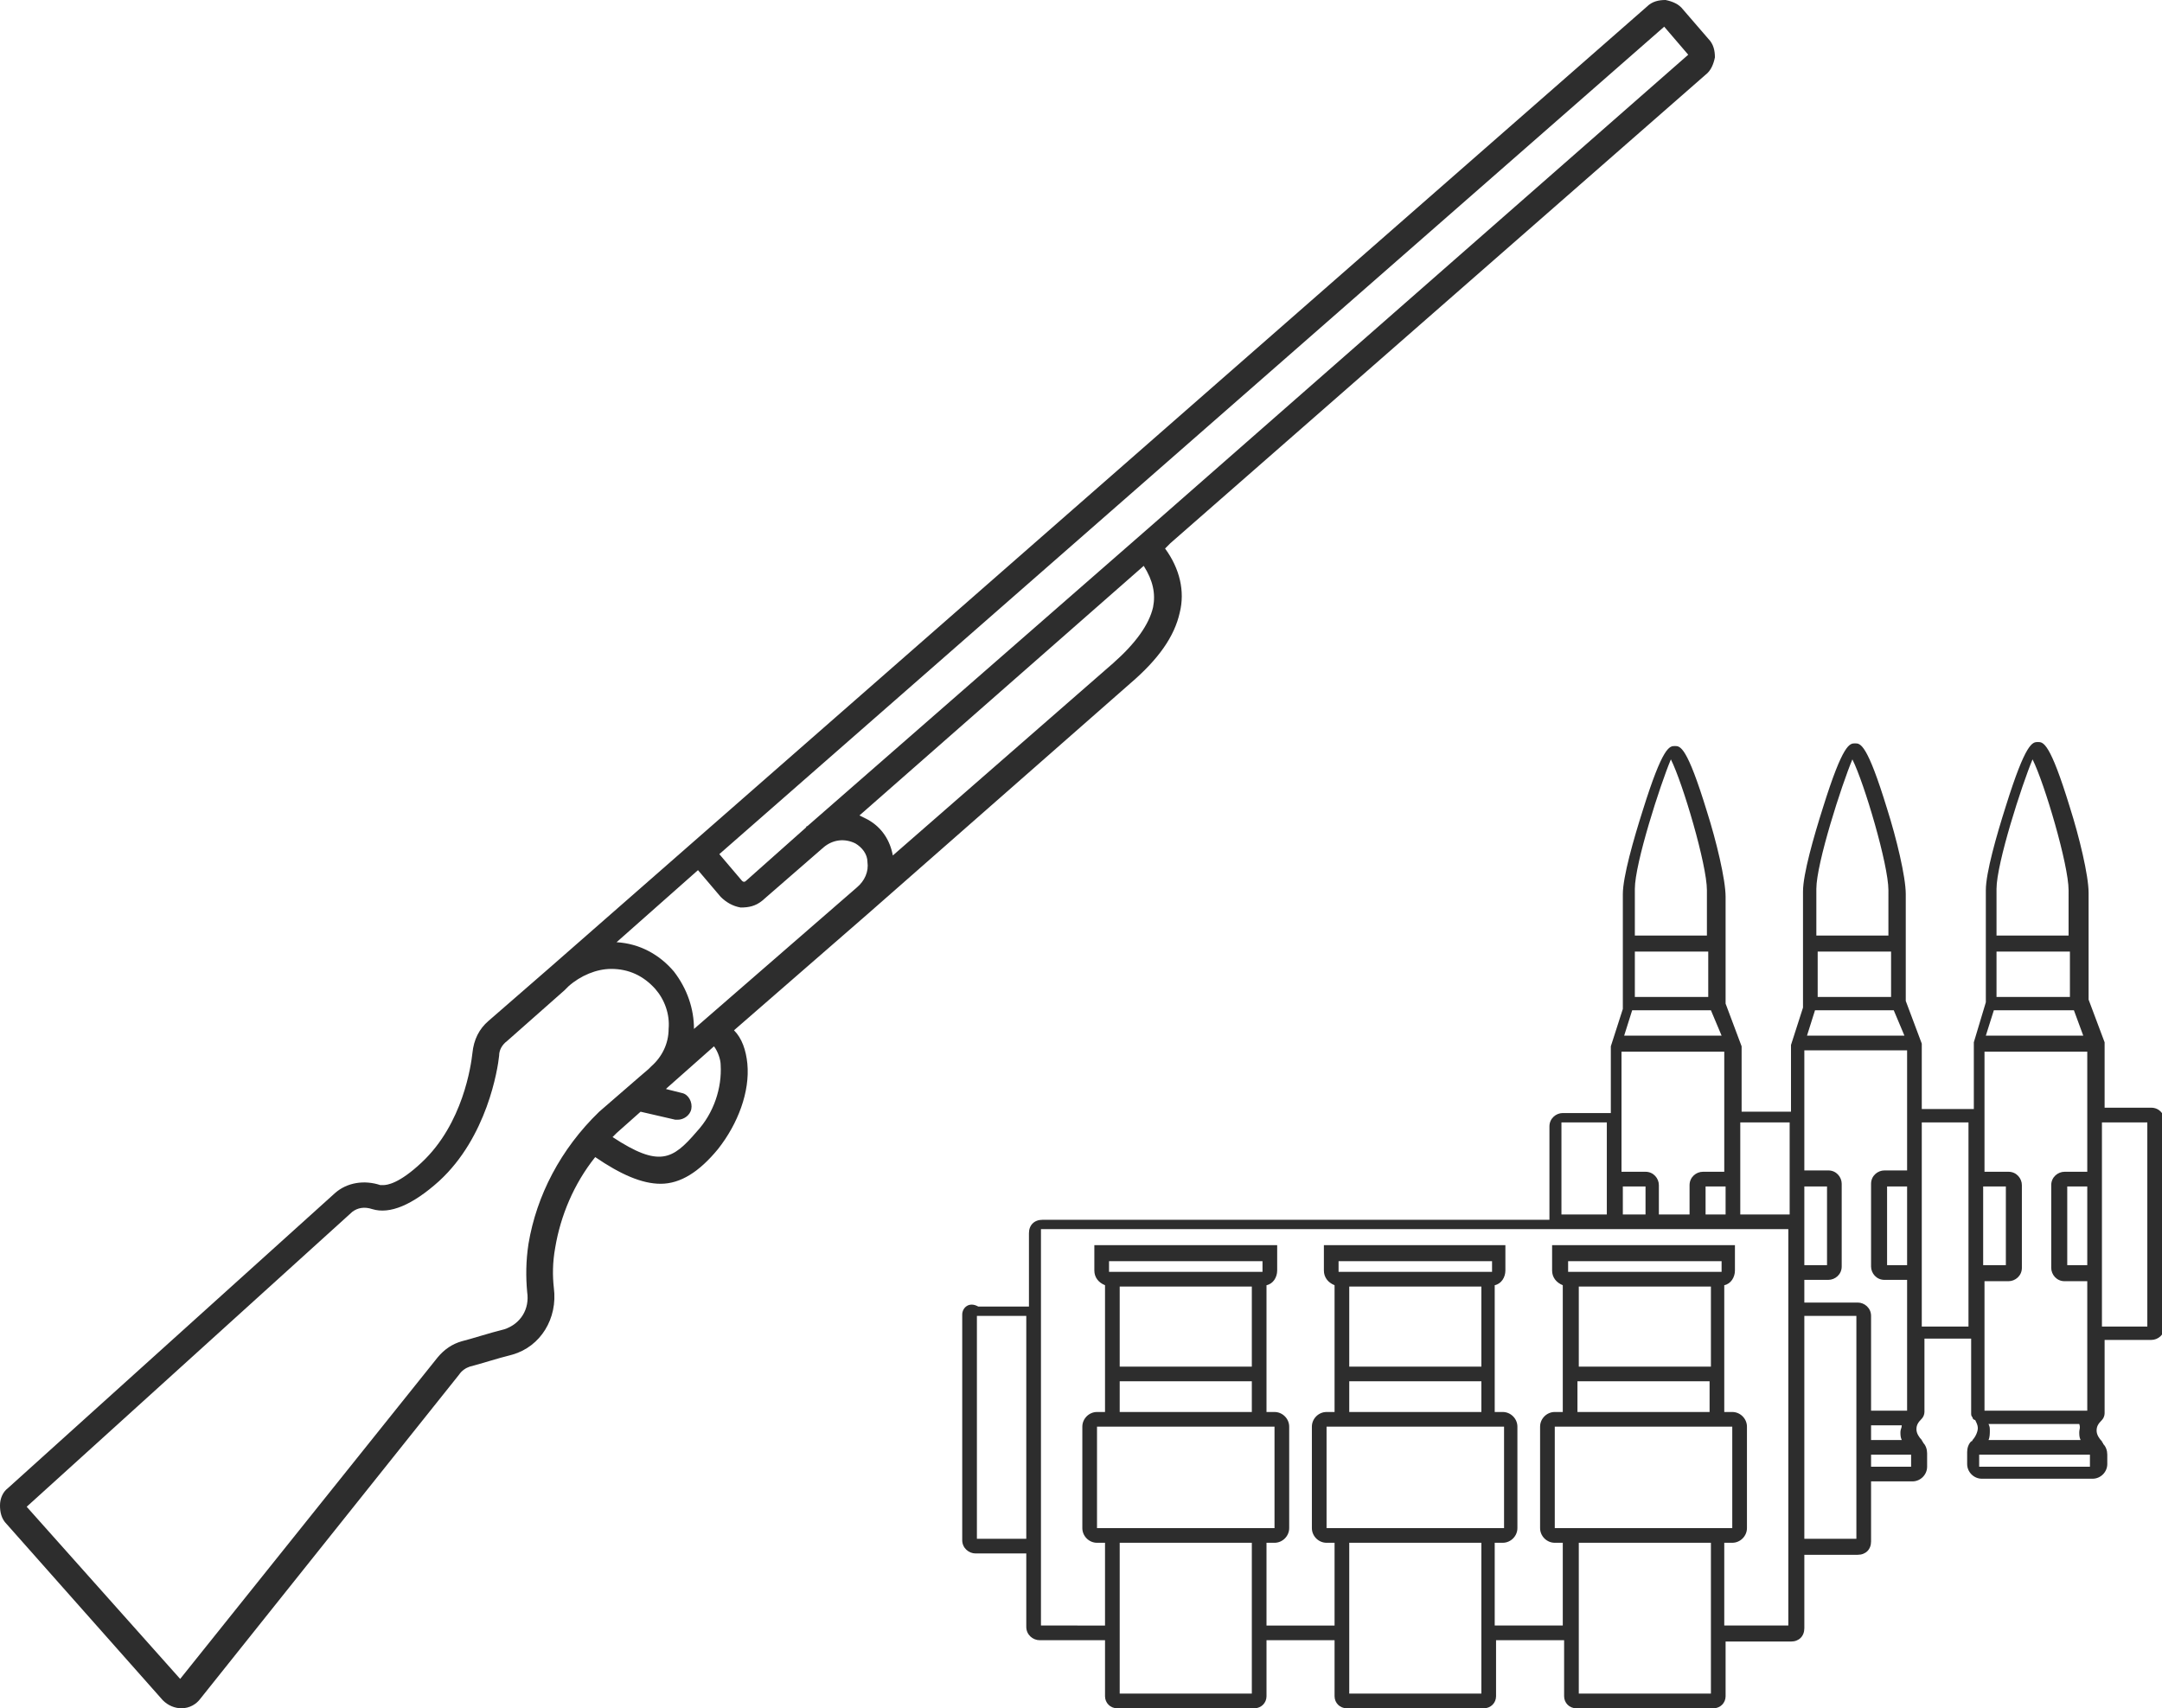 <?xml version="1.0" encoding="utf-8"?>
<!-- Generator: Adobe Illustrator 18.1.0, SVG Export Plug-In . SVG Version: 6.00 Build 0)  -->
<svg version="1.1" baseProfile="tiny" id="Layer_1" xmlns="http://www.w3.org/2000/svg" xmlns:xlink="http://www.w3.org/1999/xlink"
	 x="0px" y="0px" viewBox="0 0 162 128" xml:space="preserve">
<g>
	<path fill="#2D2D2D" d="M126.1,0.7c-0.3-0.4-0.8-0.6-1.3-0.7c-0.5,0-1,0.1-1.4,0.5l-82.2,72c0,0,0,0,0,0l-4.6,4
		c-0.7,0.6-1.1,1.4-1.2,2.4c-0.1,0.9-0.7,5.3-3.8,8.2c-1.7,1.6-2.6,1.7-2.9,1.7c-0.1,0-0.1,0-0.2,0c-1.2-0.4-2.5-0.2-3.4,0.6
		L0.6,111.5c-0.4,0.3-0.6,0.8-0.6,1.3c0,0.5,0.1,1,0.5,1.4l11.7,13.2c0.4,0.4,0.9,0.6,1.4,0.6c0.6,0,1.1-0.3,1.4-0.7L34.4,103
		c0.2-0.3,0.5-0.5,0.8-0.6c0.8-0.2,2-0.6,3.2-0.9c2.1-0.6,3.4-2.7,3.1-5c-0.1-0.9-0.1-1.9,0.1-3c0.4-2.4,1.4-4.8,3-6.8
		c1.9,1.3,3.5,2,4.9,2c1.5,0,2.9-0.9,4.3-2.6c1.5-1.9,2.4-4.3,2.2-6.4c-0.1-1-0.4-1.9-1-2.5l10-8.7c0,0,0,0,0,0l19.7-17.3
		c2.1-1.8,3.3-3.5,3.7-5.3c0.4-1.6,0-3.3-1.1-4.8l0.4-0.4c0,0,0,0,0,0l40.1-35.1c0.4-0.3,0.6-0.8,0.7-1.3c0-0.5-0.1-1-0.5-1.4
		L126.1,0.7z M39.6,93.2c-0.2,1.3-0.2,2.5-0.1,3.6c0.2,1.3-0.5,2.4-1.7,2.8c-1.2,0.3-2.4,0.7-3.2,0.9c-0.7,0.2-1.3,0.6-1.8,1.2
		l-19.3,24.1L2,112.9l24.4-22.1c0.4-0.3,0.9-0.4,1.5-0.2c1.3,0.4,3-0.3,5-2.1c3.6-3.3,4.4-8.4,4.5-9.4c0-0.4,0.2-0.8,0.6-1.1
		l4.3-3.8c0,0,0,0,0,0l0.3-0.3c0.9-0.8,2.1-1.3,3.2-1.3c1.3,0,2.4,0.5,3.3,1.5c0.7,0.8,1.1,1.9,1,3c0,1.1-0.5,2.1-1.3,2.8l-0.2,0.2
		l-0.7,0.6c0,0,0,0,0,0l-3,2.6C42,86.1,40.2,89.6,39.6,93.2z M52.2,84.8c-1.8,2.1-2.8,2.7-6.3,0.4c0.1-0.1,0.2-0.2,0.3-0.3l1.8-1.6
		l2.6,0.6c0.1,0,0.1,0,0.2,0c0.4,0,0.9-0.3,1-0.8c0.1-0.5-0.2-1.1-0.7-1.2l-1.2-0.3l0.1-0.1l3.5-3.1c0.3,0.4,0.5,1,0.5,1.4
		C54.1,81.5,53.5,83.4,52.2,84.8z M64.2,66.5L52,77.1c0-1.5-0.5-3-1.5-4.3c-1.1-1.3-2.6-2.1-4.3-2.2l6.1-5.4l1.7,2
		c0.4,0.4,0.9,0.7,1.5,0.8c0.6,0,1.1-0.1,1.6-0.5l4.6-4c0.7-0.6,1.6-0.7,2.4-0.3c0.5,0.3,0.9,0.8,0.9,1.4
		C65.1,65.3,64.8,66,64.2,66.5z M86.4,45.5c-0.3,1.3-1.3,2.7-3,4.2L66.9,64.1C66.7,63,66.1,62,65,61.4c-0.2-0.1-0.4-0.2-0.6-0.3
		l21.3-18.7C86.4,43.5,86.6,44.5,86.4,45.5z M86.6,39.1C86.6,39.1,86.5,39.1,86.6,39.1L60.5,61.9c0,0,0,0,0,0c0,0-0.1,0-0.1,0.1
		l-4.5,4c-0.1,0.1-0.2,0.1-0.3,0l-1.7-2l70.8-62l1.8,2.1L86.6,39.1z"/>
	<path fill="#2D2D2D" d="M72.1,98.5v16.9c0,0.6,0.5,1,1,1h3.8v5.5c0,0.6,0.5,1,1,1h4.9v4.2c0,0.5,0.4,0.9,0.9,0.9H94
		c0.5,0,0.9-0.4,0.9-0.9v-4.2h5.1v4.2c0,0.5,0.4,0.9,0.9,0.9h10.3c0.5,0,0.9-0.4,0.9-0.9v-4.2h5.1v4.2c0,0.5,0.4,0.9,0.9,0.9h10.3
		c0.5,0,0.9-0.4,0.9-0.9V123h4.9c0.6,0,1-0.4,1-1v-5.5h4c0.6,0,1-0.4,1-1V111h3.1c0.6,0,1.1-0.5,1.1-1.1v-1c0-0.3-0.1-0.6-0.3-0.8
		c0-0.1-0.1-0.1-0.1-0.2c-0.2-0.2-0.4-0.5-0.4-0.8c0-0.3,0.1-0.5,0.4-0.8c0.1-0.1,0.2-0.3,0.2-0.5c0-0.1,0-0.1,0-0.2v-5.3h3.5l0,5
		c0,0.2,0,0.4,0,0.6c0,0.1,0,0.2,0.1,0.3c0,0.1,0.1,0.2,0.2,0.2c0.1,0.2,0.2,0.4,0.2,0.6c0,0.3-0.2,0.7-0.4,0.9c0,0,0,0.1-0.1,0.1
		c-0.2,0.2-0.3,0.5-0.3,0.8v0.9c0,0.6,0.5,1.1,1.1,1.1h8.3c0.6,0,1.1-0.5,1.1-1.1V109c0-0.3-0.1-0.6-0.3-0.8c0-0.1-0.1-0.1-0.1-0.2
		c-0.2-0.2-0.4-0.5-0.4-0.8c0-0.3,0.1-0.5,0.4-0.8c0.1-0.1,0.2-0.3,0.2-0.5c0-0.1,0-0.1,0-0.2v-5.3h3.5c0.5,0,1-0.4,1-1V84
		c0-0.5-0.4-1-1-1h-3.5v-4.7c0-0.1,0-0.2,0-0.2l-1.2-3.2v-4.7h0v-3.3c0-1.3-0.7-4.2-1.4-6.4c-1.5-4.9-2-4.9-2.4-4.9
		c-0.4,0-0.9,0-2.4,4.8c-0.7,2.2-1.5,5-1.5,6.3v3.5h0v4.9l-0.9,3c0,0,0,0.1,0,0.1c0,0,0,0.1,0,0.1l0,4.8H144v-4.7c0-0.1,0-0.2,0-0.2
		l-1.2-3.2v-4.7h0v-3.3c0-1.3-0.7-4.2-1.4-6.4c-1.5-4.9-2-4.9-2.4-4.9c-0.4,0-0.9,0-2.4,4.8c-0.7,2.2-1.5,5-1.5,6.3v3.5h0v5.1
		c0,0,0,0,0,0.1l-0.9,2.8c0,0,0,0.1,0,0.1c0,0,0,0.1,0,0.1l0,4.8h-3.7v-4.7c0-0.1,0-0.2,0-0.2l-1.2-3.2v-4.7h0v-3.3
		c0-1.3-0.7-4.2-1.4-6.4c-1.5-4.9-2-4.9-2.4-4.9c-0.4,0-0.9,0-2.4,4.8c-0.7,2.2-1.5,5-1.5,6.3v3.5h0v5.1l0,0l-0.9,2.8
		c0,0,0,0.1,0,0.1c0,0,0,0.1,0,0.1l0,4.8h-3.6c-0.5,0-1,0.4-1,1v7h-38c-0.6,0-1,0.4-1,1v5.5h-3.8C72.6,97.5,72.1,98,72.1,98.5z
		 M157.5,84.1h3.4v15.3h-3.4V84.1z M155.1,70.1h-5.5v-3.5c0-1.9,1.9-7.8,2.7-9.7c0.9,1.8,2.7,7.9,2.7,9.8V70.1z M155.1,74.7h-5.5
		v-3.4h5.5V74.7z M156.1,77.6h-7.3l0.6-1.9h6L156.1,77.6z M156.4,94.8h-1.5v-5.9h1.5V94.8z M156.4,105.7h-7.7c0,0,0-0.1,0-0.1l0-5.6
		c0,0,0,0,0,0l0,0l0-4h1.8c0.5,0,1-0.4,1-1v-6.2c0-0.5-0.4-1-1-1h-1.8l0-9h7.7v9h-1.7c-0.5,0-1,0.4-1,1v6.2c0,0.5,0.4,1,1,1h1.7
		V105.7z M150.3,88.9v5.9h-1.7l0-5.9H150.3z M155.8,107.3c0,0.2,0,0.4,0.1,0.6H149c0.1-0.2,0.1-0.5,0.1-0.7c0-0.2,0-0.3-0.1-0.5h6.8
		C155.9,107,155.8,107.1,155.8,107.3z M148.3,109.9l0-0.9h8.3v0.9H148.3z M144,84.1h3.5l0,15.3H144V84.1z M141.6,70.1h-5.5v-3.5
		c0-1.9,1.9-7.8,2.7-9.7c0.9,1.8,2.7,7.9,2.7,9.8V70.1z M141.7,74.7h-5.5v-3.4h5.5V74.7z M142.7,77.6h-7.3l0.6-1.9h5.9L142.7,77.6z
		 M142.9,94.8h-1.5v-5.9h1.5V94.8z M140.2,109h3v0.9h-3V109z M140.2,106.8h2.3c0,0.2-0.1,0.3-0.1,0.5c0,0.2,0,0.4,0.1,0.6h-2.3
		V106.8z M135.2,98.6h3.9v16.7h-3.9V98.6z M135.2,95.9h1.8c0.5,0,1-0.4,1-1v-6.2c0-0.5-0.4-1-1-1h-1.8l0-9h7.7v9h-1.7
		c-0.5,0-1,0.4-1,1v6.2c0,0.5,0.4,1,1,1h1.7v9.8h-2.7v-7.1c0-0.6-0.5-1-1-1h-4V95.9z M135.2,91.9c0,0,0-0.1,0-0.1l0-2.9h1.7v5.9
		h-1.7L135.2,91.9C135.2,92,135.2,92,135.2,91.9z M120.4,91H117v-6.9h3.4L120.4,91z M128,70.1h-5.5v-3.5c0-1.9,1.9-7.8,2.7-9.7
		c0.9,1.8,2.7,7.9,2.7,9.8V70.1z M128,74.7h-5.5v-3.4h5.5V74.7z M129,77.6h-7.3l0.6-1.9h5.9L129,77.6z M129.3,87.8h-1.7
		c-0.5,0-1,0.4-1,1V91h-2.3v-2.2c0-0.5-0.4-1-1-1h-1.8l0-9h7.7V87.8z M123.3,88.9V91h-1.7l0-2.1H123.3z M129.3,91h-1.5v-2.1h1.5V91z
		 M134.1,91h-3.7v-6.9h3.7L134.1,91z M118.3,115.6h9.9v11.3h-9.9V115.6z M116.5,114.5l0-7.6h13.3v7.6H116.5z M118.3,102.4v-6h9.9v6
		H118.3z M128.1,103.5v2.3h-9.9v-2.3H128.1z M117.5,95.3l0-0.8h11.5v0.8H117.5z M101.1,115.6h9.9v11.3h-9.9V115.6z M99.4,114.5
		l0-7.6h13.3v7.6H99.4z M101.1,102.4v-6h9.9v6H101.1z M111,103.5v2.3h-9.9v-2.3H111z M100.3,95.3l0-0.8h11.5v0.8H100.3z M83.9,115.6
		h9.9v11.3h-9.9V115.6z M82.2,114.5l0-7.6h13.3v7.6H82.2z M83.9,102.4v-6h9.9v6H83.9z M93.8,103.5v2.3h-9.9v-2.3H93.8z M83.1,95.3
		v-0.8h11.5v0.8H83.1z M78,92.1h56v29.7h-4.8v-6.2h0.6c0.6,0,1.1-0.5,1.1-1.1v-7.6c0-0.6-0.5-1.1-1.1-1.1h-0.6v-9.5
		c0.5-0.1,0.8-0.6,0.8-1.1v-1.9h-13.7v1.9c0,0.5,0.3,0.9,0.8,1.1v9.5h-0.6c-0.6,0-1.1,0.5-1.1,1.1v7.6c0,0.6,0.5,1.1,1.1,1.1h0.6
		v6.2h-5.1v-6.2h0.6c0.6,0,1.1-0.5,1.1-1.1v-7.6c0-0.6-0.5-1.1-1.1-1.1h-0.6v-9.5c0.5-0.1,0.8-0.6,0.8-1.1v-1.9H99.2v1.9
		c0,0.5,0.3,0.9,0.8,1.1v9.5h-0.6c-0.6,0-1.1,0.5-1.1,1.1v7.6c0,0.6,0.5,1.1,1.1,1.1h0.6v6.2h-5.1v-6.2h0.6c0.6,0,1.1-0.5,1.1-1.1
		v-7.6c0-0.6-0.5-1.1-1.1-1.1h-0.6v-9.5c0.5-0.1,0.8-0.6,0.8-1.1v-1.9H82v1.9c0,0.5,0.3,0.9,0.8,1.1v9.5h-0.6
		c-0.6,0-1.1,0.5-1.1,1.1v7.6c0,0.6,0.5,1.1,1.1,1.1h0.6v6.2H78V92.1z M73.2,98.6h3.7v16.7h-3.7V98.6z"/>
</g>
</svg>

